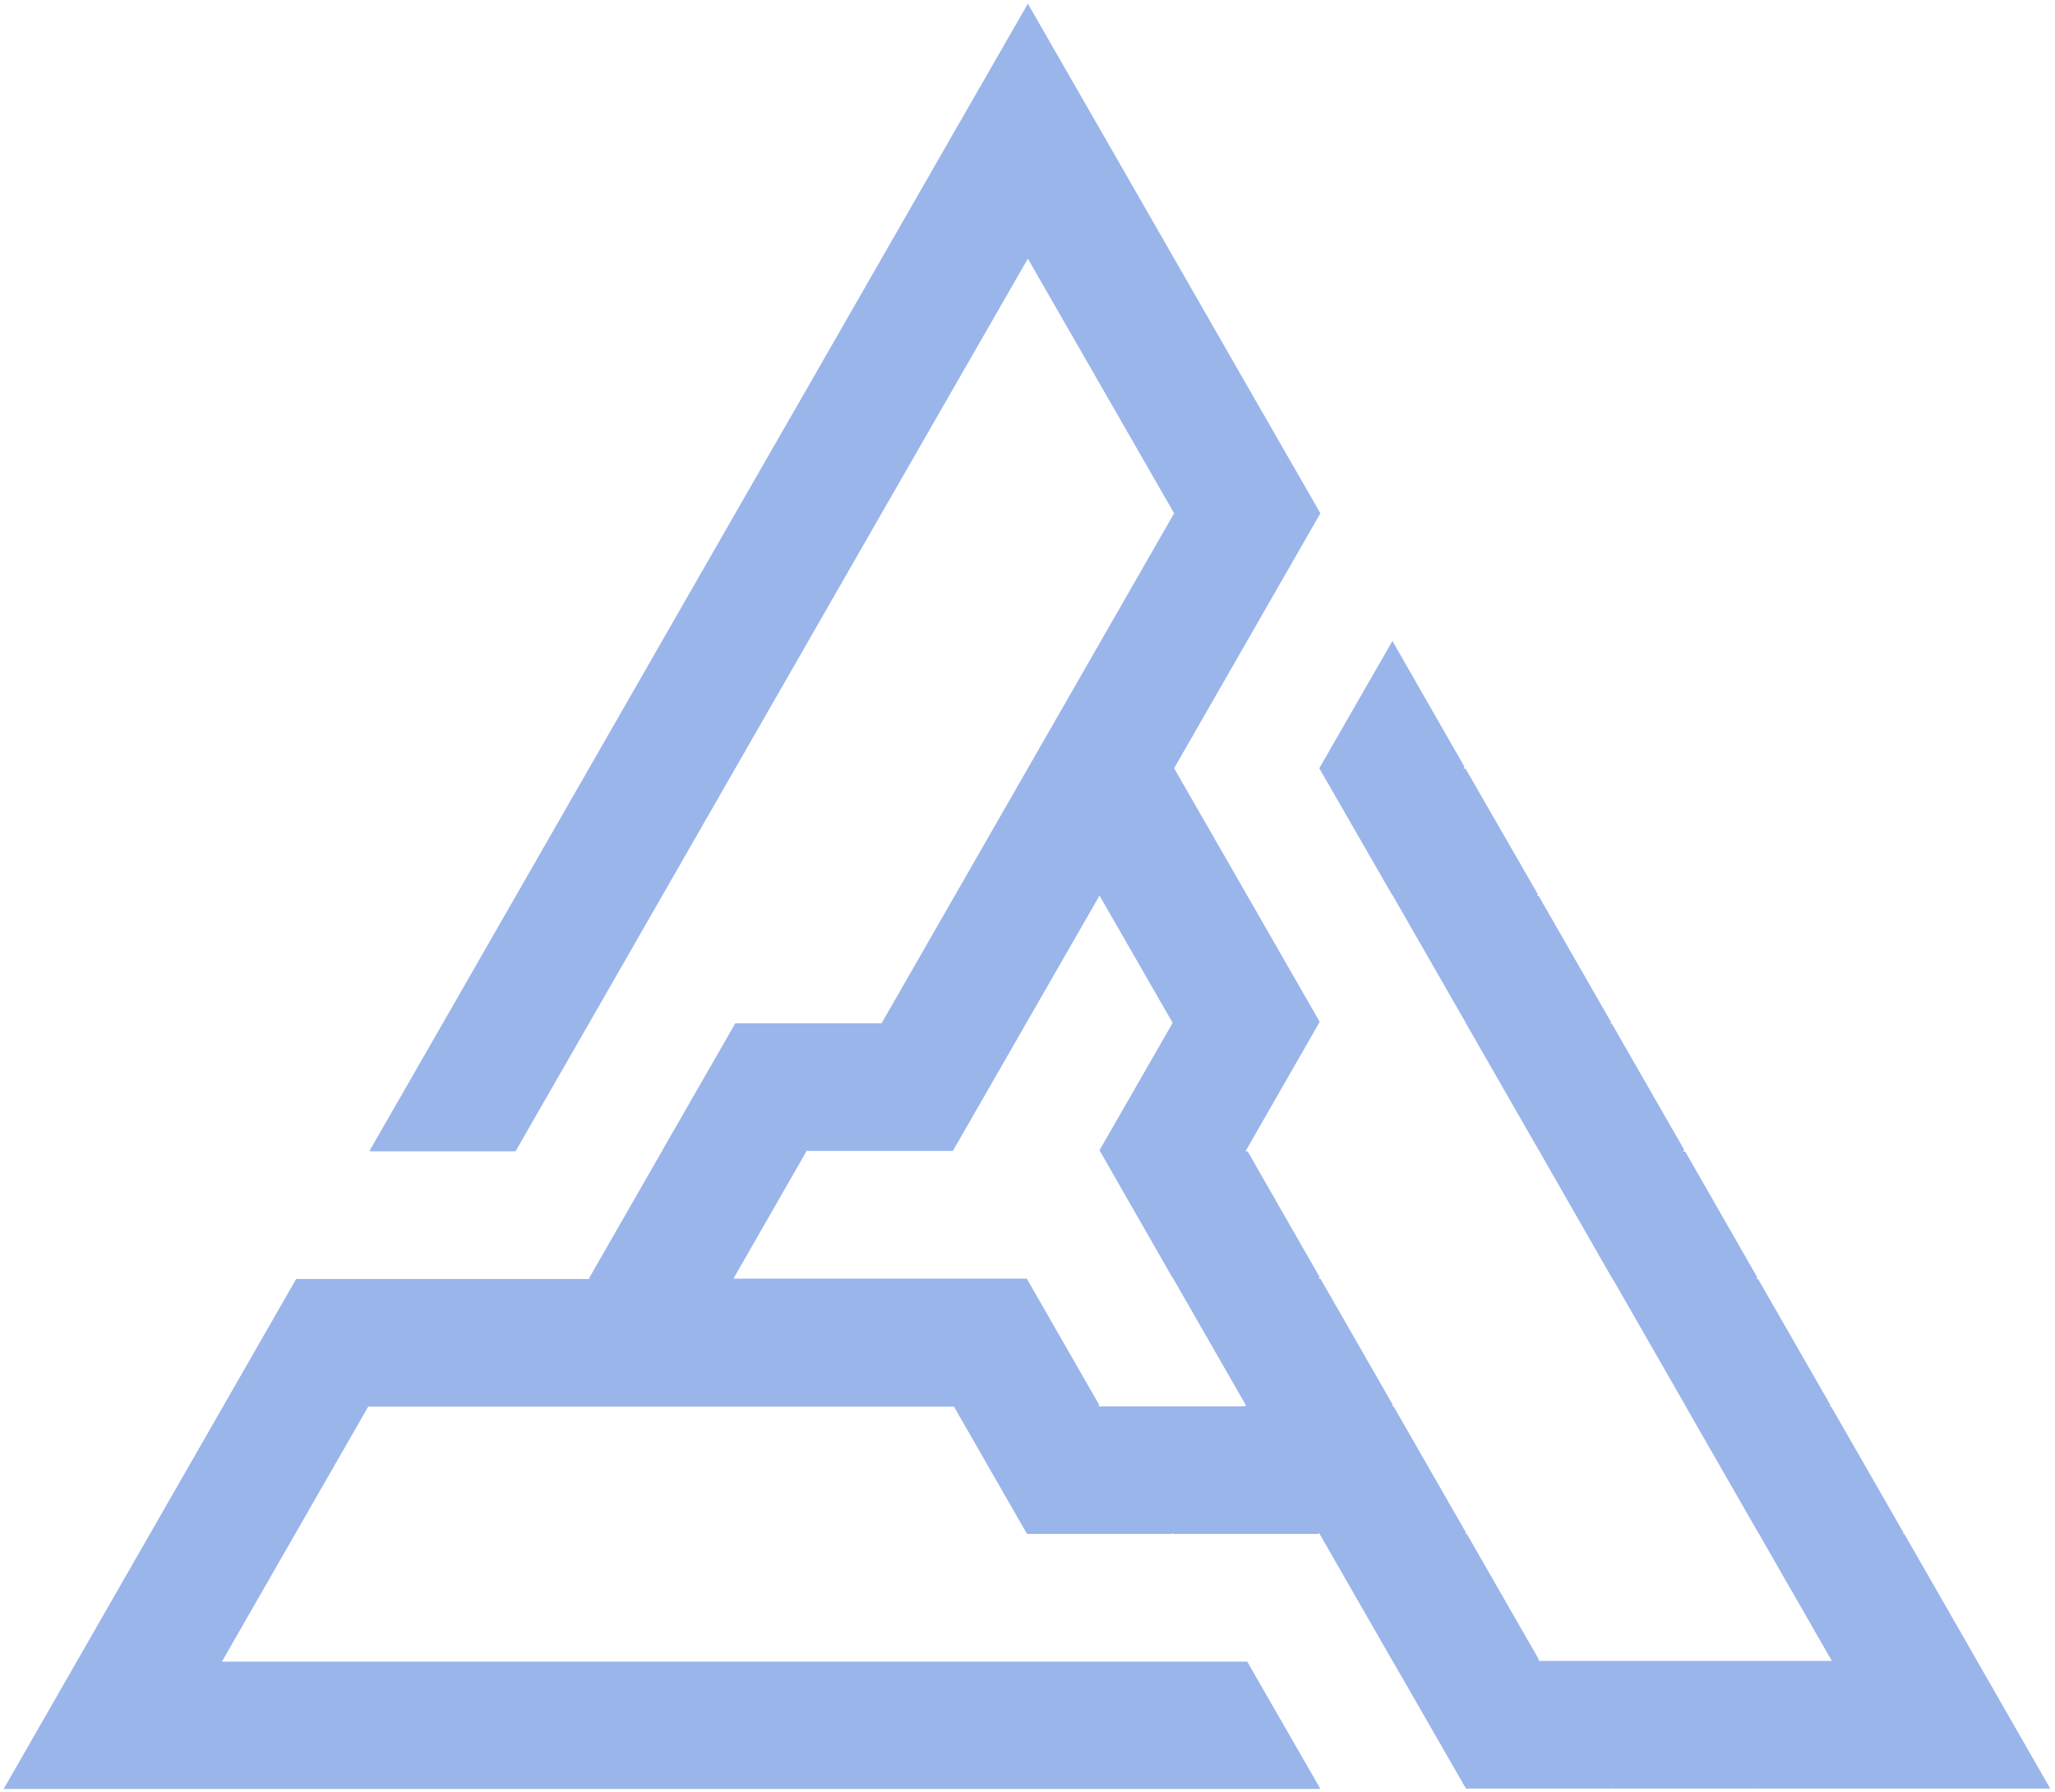 <svg width="328" height="286" viewBox="0 0 328 286" fill="none" xmlns="http://www.w3.org/2000/svg">
<path d="M303.954 244.832H303.72L303.837 244.656L292.281 224.513H292.048L292.164 224.278L280.609 204.135H280.317L280.492 203.9L268.994 183.815H268.644L268.819 183.521L257.263 163.378H257.03L257.147 163.143L245.591 143H245.299L245.474 142.765L233.918 122.68H233.568L233.743 122.387L222.246 102.302L210.573 122.622L222.129 142.706L222.304 142.941L233.86 163.085L233.977 163.319L245.532 183.463L245.708 183.756L257.205 203.841L257.38 204.076L268.936 224.219L269.053 224.454L280.609 244.597L280.725 244.774L292.281 264.917L292.398 265.093H245.532L245.649 264.917L234.093 244.774H233.86L233.977 244.597L222.421 224.454H222.187L222.304 224.219L210.748 204.076H210.456L210.631 203.841L199.134 183.756H198.784L198.959 183.463L210.515 163.319L210.631 163.085L199.075 142.941L187.403 122.622L210.748 81.924L199.075 61.604L175.73 20.907L164.058 0.587L152.385 20.907L129.04 61.604L117.367 81.924L70.677 163.319L59.004 183.639L59.063 183.756H82.291L82.35 183.639L94.022 163.319L140.713 81.924L152.385 61.604L164.058 41.285L175.73 61.604L187.403 81.924L140.713 163.319H117.367L105.695 183.639L105.753 183.756H105.636L94.022 204.017L94.081 204.135H47.273L0.583 285.53H210.631L210.69 285.413L199.075 265.211H35.426L35.484 265.093L58.771 224.513L58.829 224.454L58.888 224.513H82.116L82.174 224.454L82.233 224.513H105.461L105.52 224.454L105.578 224.513H128.806L128.865 224.454L128.923 224.513H152.152L152.21 224.454L152.268 224.513L163.824 244.656L163.941 244.832H187.053L187.169 244.656L187.286 244.832H210.398L210.515 244.656L210.631 244.832L222.187 264.976L222.304 265.152L233.918 285.354L233.977 285.471H257.147L257.205 285.354L257.263 285.471H280.434L280.492 285.354L280.55 285.471H327.241L303.954 244.832ZM198.667 224.454H175.555H175.322L175.438 224.219L163.883 204.076H163.766H140.537H117.076L117.134 203.958L128.748 183.698L128.806 183.58L128.865 183.698H152.093L152.152 183.58L163.824 163.261L175.497 142.941L187.169 163.261L175.497 183.58L175.555 183.698L187.053 203.782L187.228 204.017L198.784 224.16L198.9 224.395H198.667V224.454Z" fill="#9AB5EA"/>
</svg>
